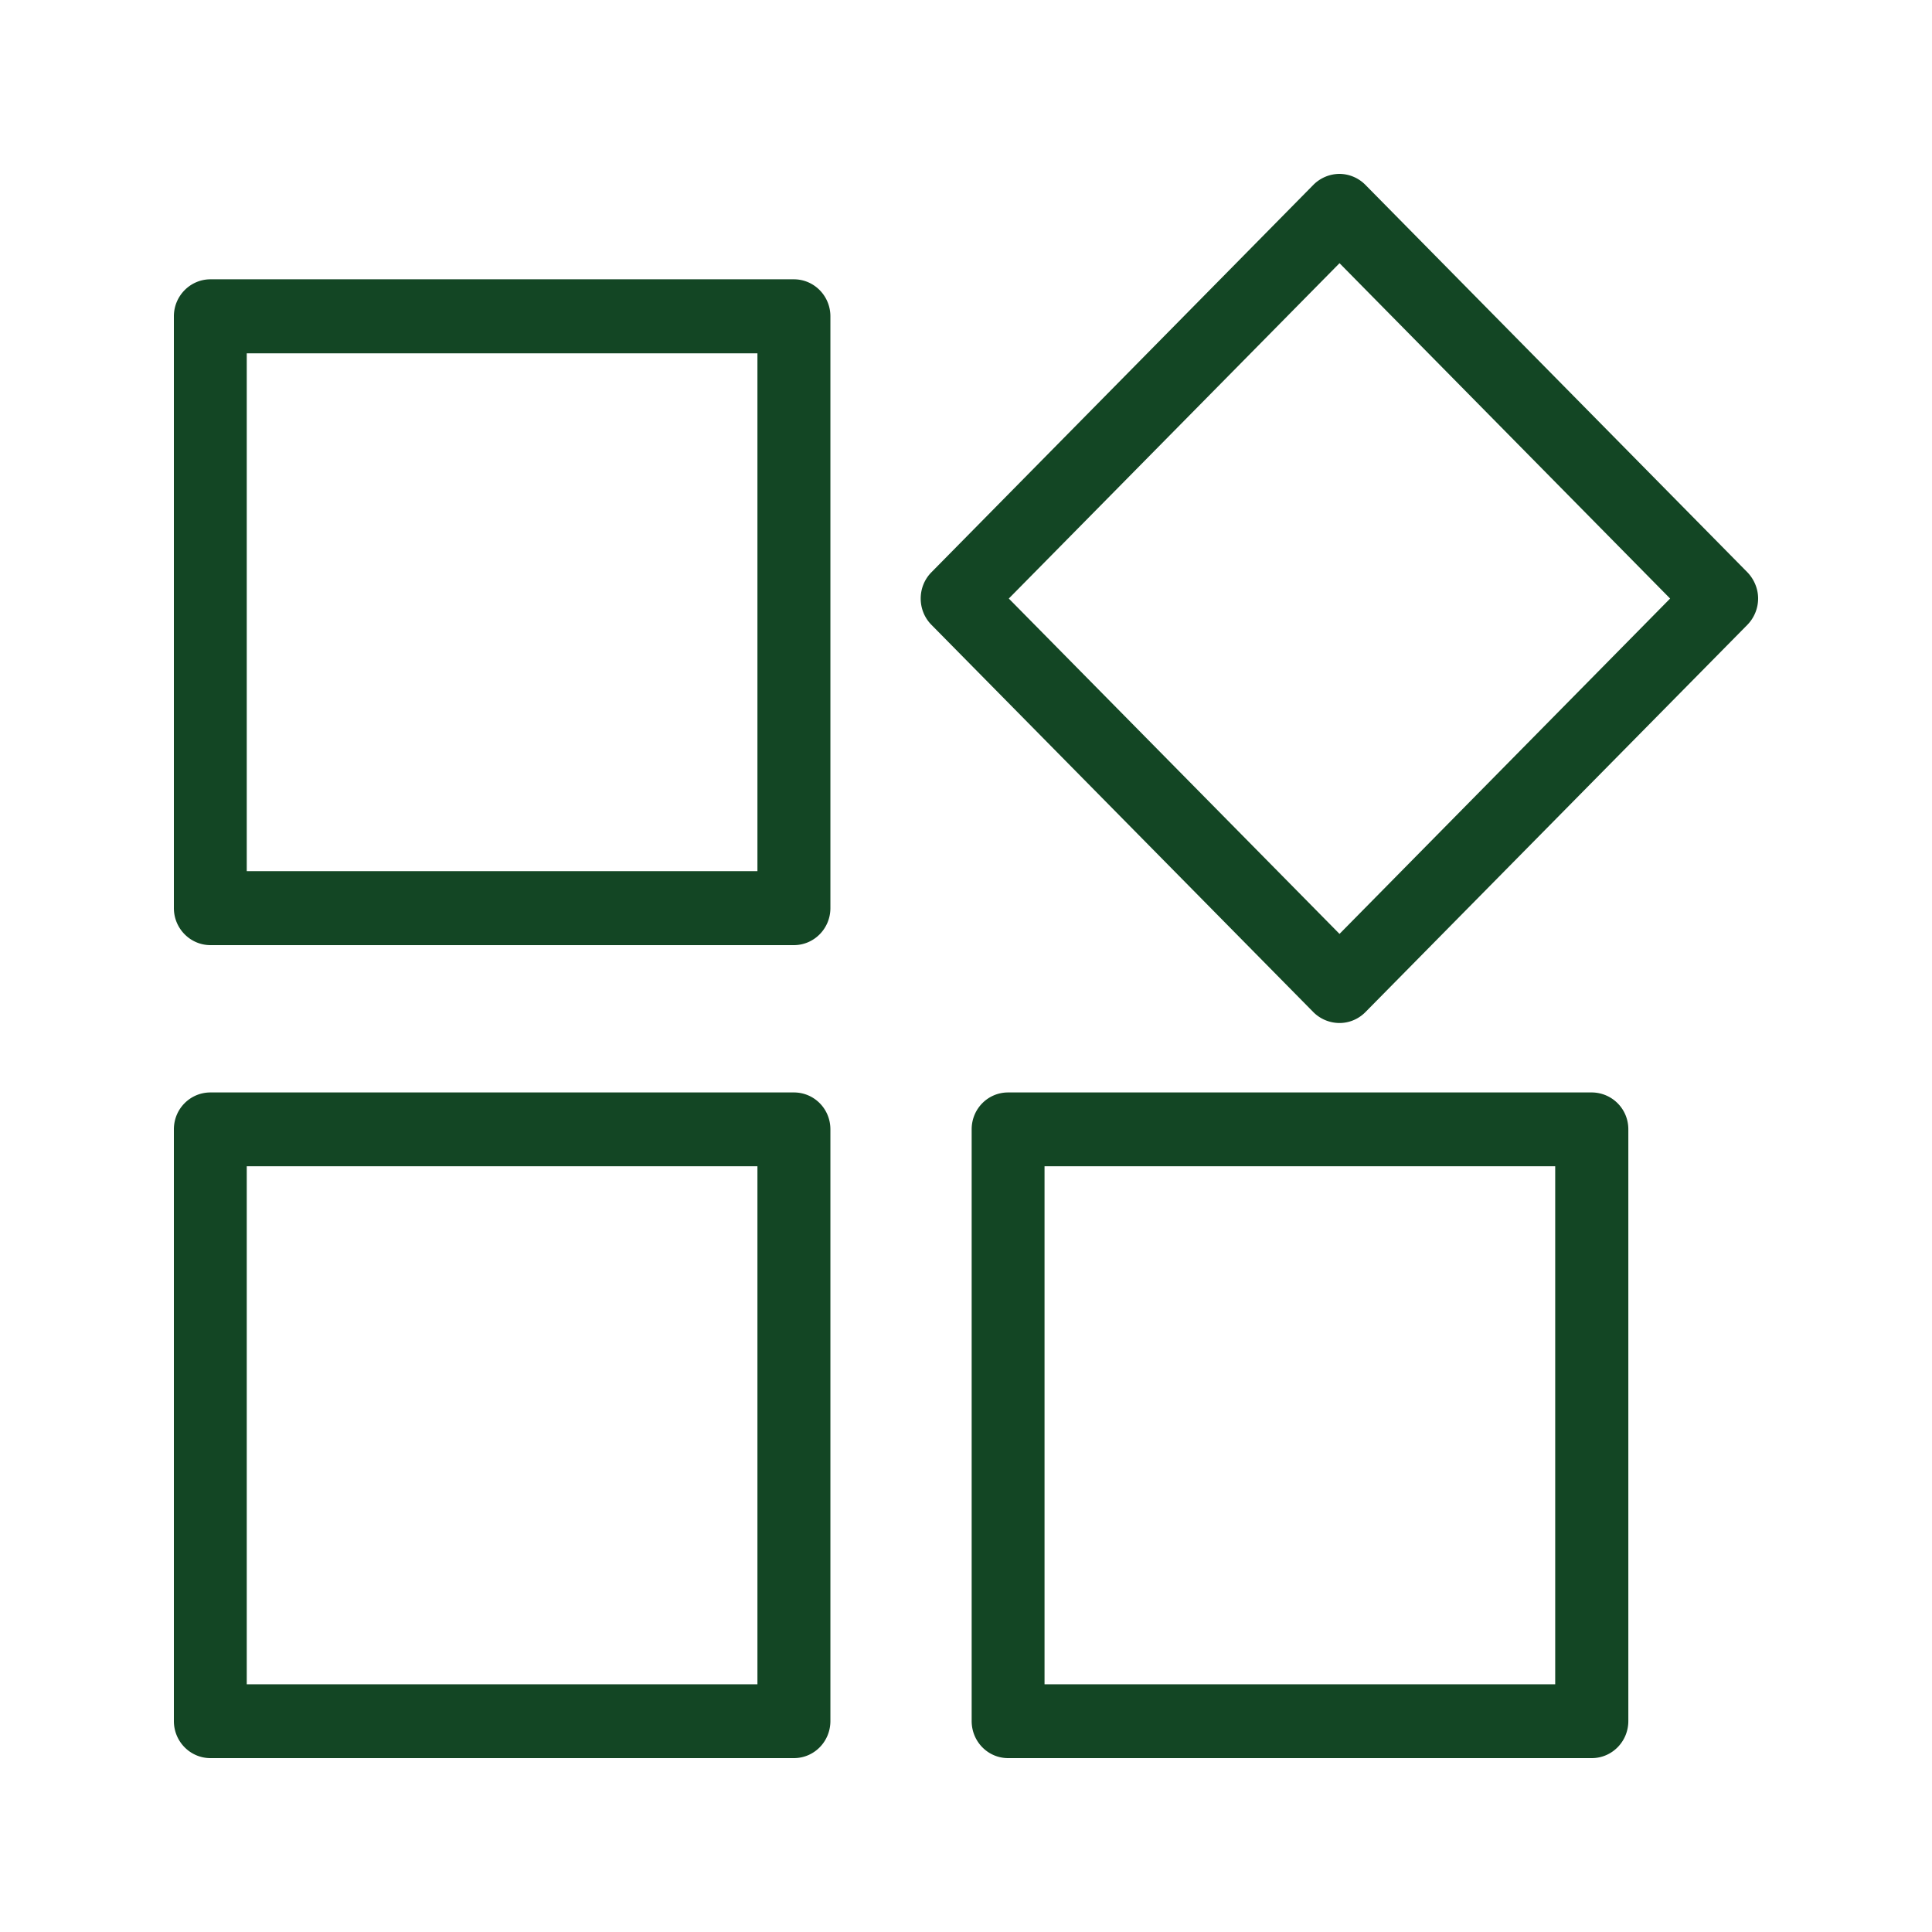 <?xml version="1.0" standalone="no"?><!DOCTYPE svg PUBLIC "-//W3C//DTD SVG 1.1//EN" "http://www.w3.org/Graphics/SVG/1.1/DTD/svg11.dtd"><svg class="icon" width="200px" height="200.00px" viewBox="0 0 1024 1024" version="1.1" xmlns="http://www.w3.org/2000/svg"><path fill="#1346241|-1,1346260|-1,1359060|-1,1359163|-1,1359164|-1,1359499|-1,1359500|-1,1359887|-1,1364596|-1,1364672|-1,1364673|-1,1364703|-1,1364704|-1,1365963|-1,1368346|-1,1368347|-1,1368348|-1,1368349|-1,2071393|-1,2071528|-1" d="M843.566 579.021h-309.263c-10.639 0-19.302 8.648-19.302 19.558v313.6c0 10.916 8.663 19.661 19.302 19.661h309.371c10.66 0 19.374-8.745 19.374-19.661v-313.6a19.456 19.456 0 0 0-19.482-19.558z m-19.277 313.697H553.626v-274.575h270.664v274.575z m-403.507-313.697H111.539c-10.665 0-19.379 8.648-19.379 19.558v313.6c0 10.916 8.714 19.661 19.379 19.661h309.243c10.685 0 19.348-8.745 19.348-19.661v-313.6c0-10.911-8.663-19.558-19.348-19.558z m-19.328 313.697H130.785v-274.575h270.669v274.575z m19.328-744.678H111.539c-10.665 0-19.379 8.801-19.379 19.61v313.672c0 10.813 8.714 19.615 19.379 19.615h309.243c10.685 0 19.348-8.801 19.348-19.615V167.649c0-10.808-8.663-19.61-19.348-19.61z m-19.328 313.692H130.785V187.264h270.669v274.468z m524.744-158.367l-202.588-205.466A19.533 19.533 0 0 0 709.975 92.16a19.707 19.707 0 0 0-13.788 5.74l-202.563 205.466c-7.511 7.644-7.511 20.101 0 27.745l202.563 205.42a19.635 19.635 0 0 0 13.788 5.683c4.92 0 9.846-1.905 13.635-5.683l202.588-205.414a20.05 20.05 0 0 0 5.642-13.875c0-5.176-2.099-10.168-5.642-13.875z m-216.223 191.621l-175.288-177.746 175.288-177.746 175.222 177.746-175.222 177.746z"  /></svg>
